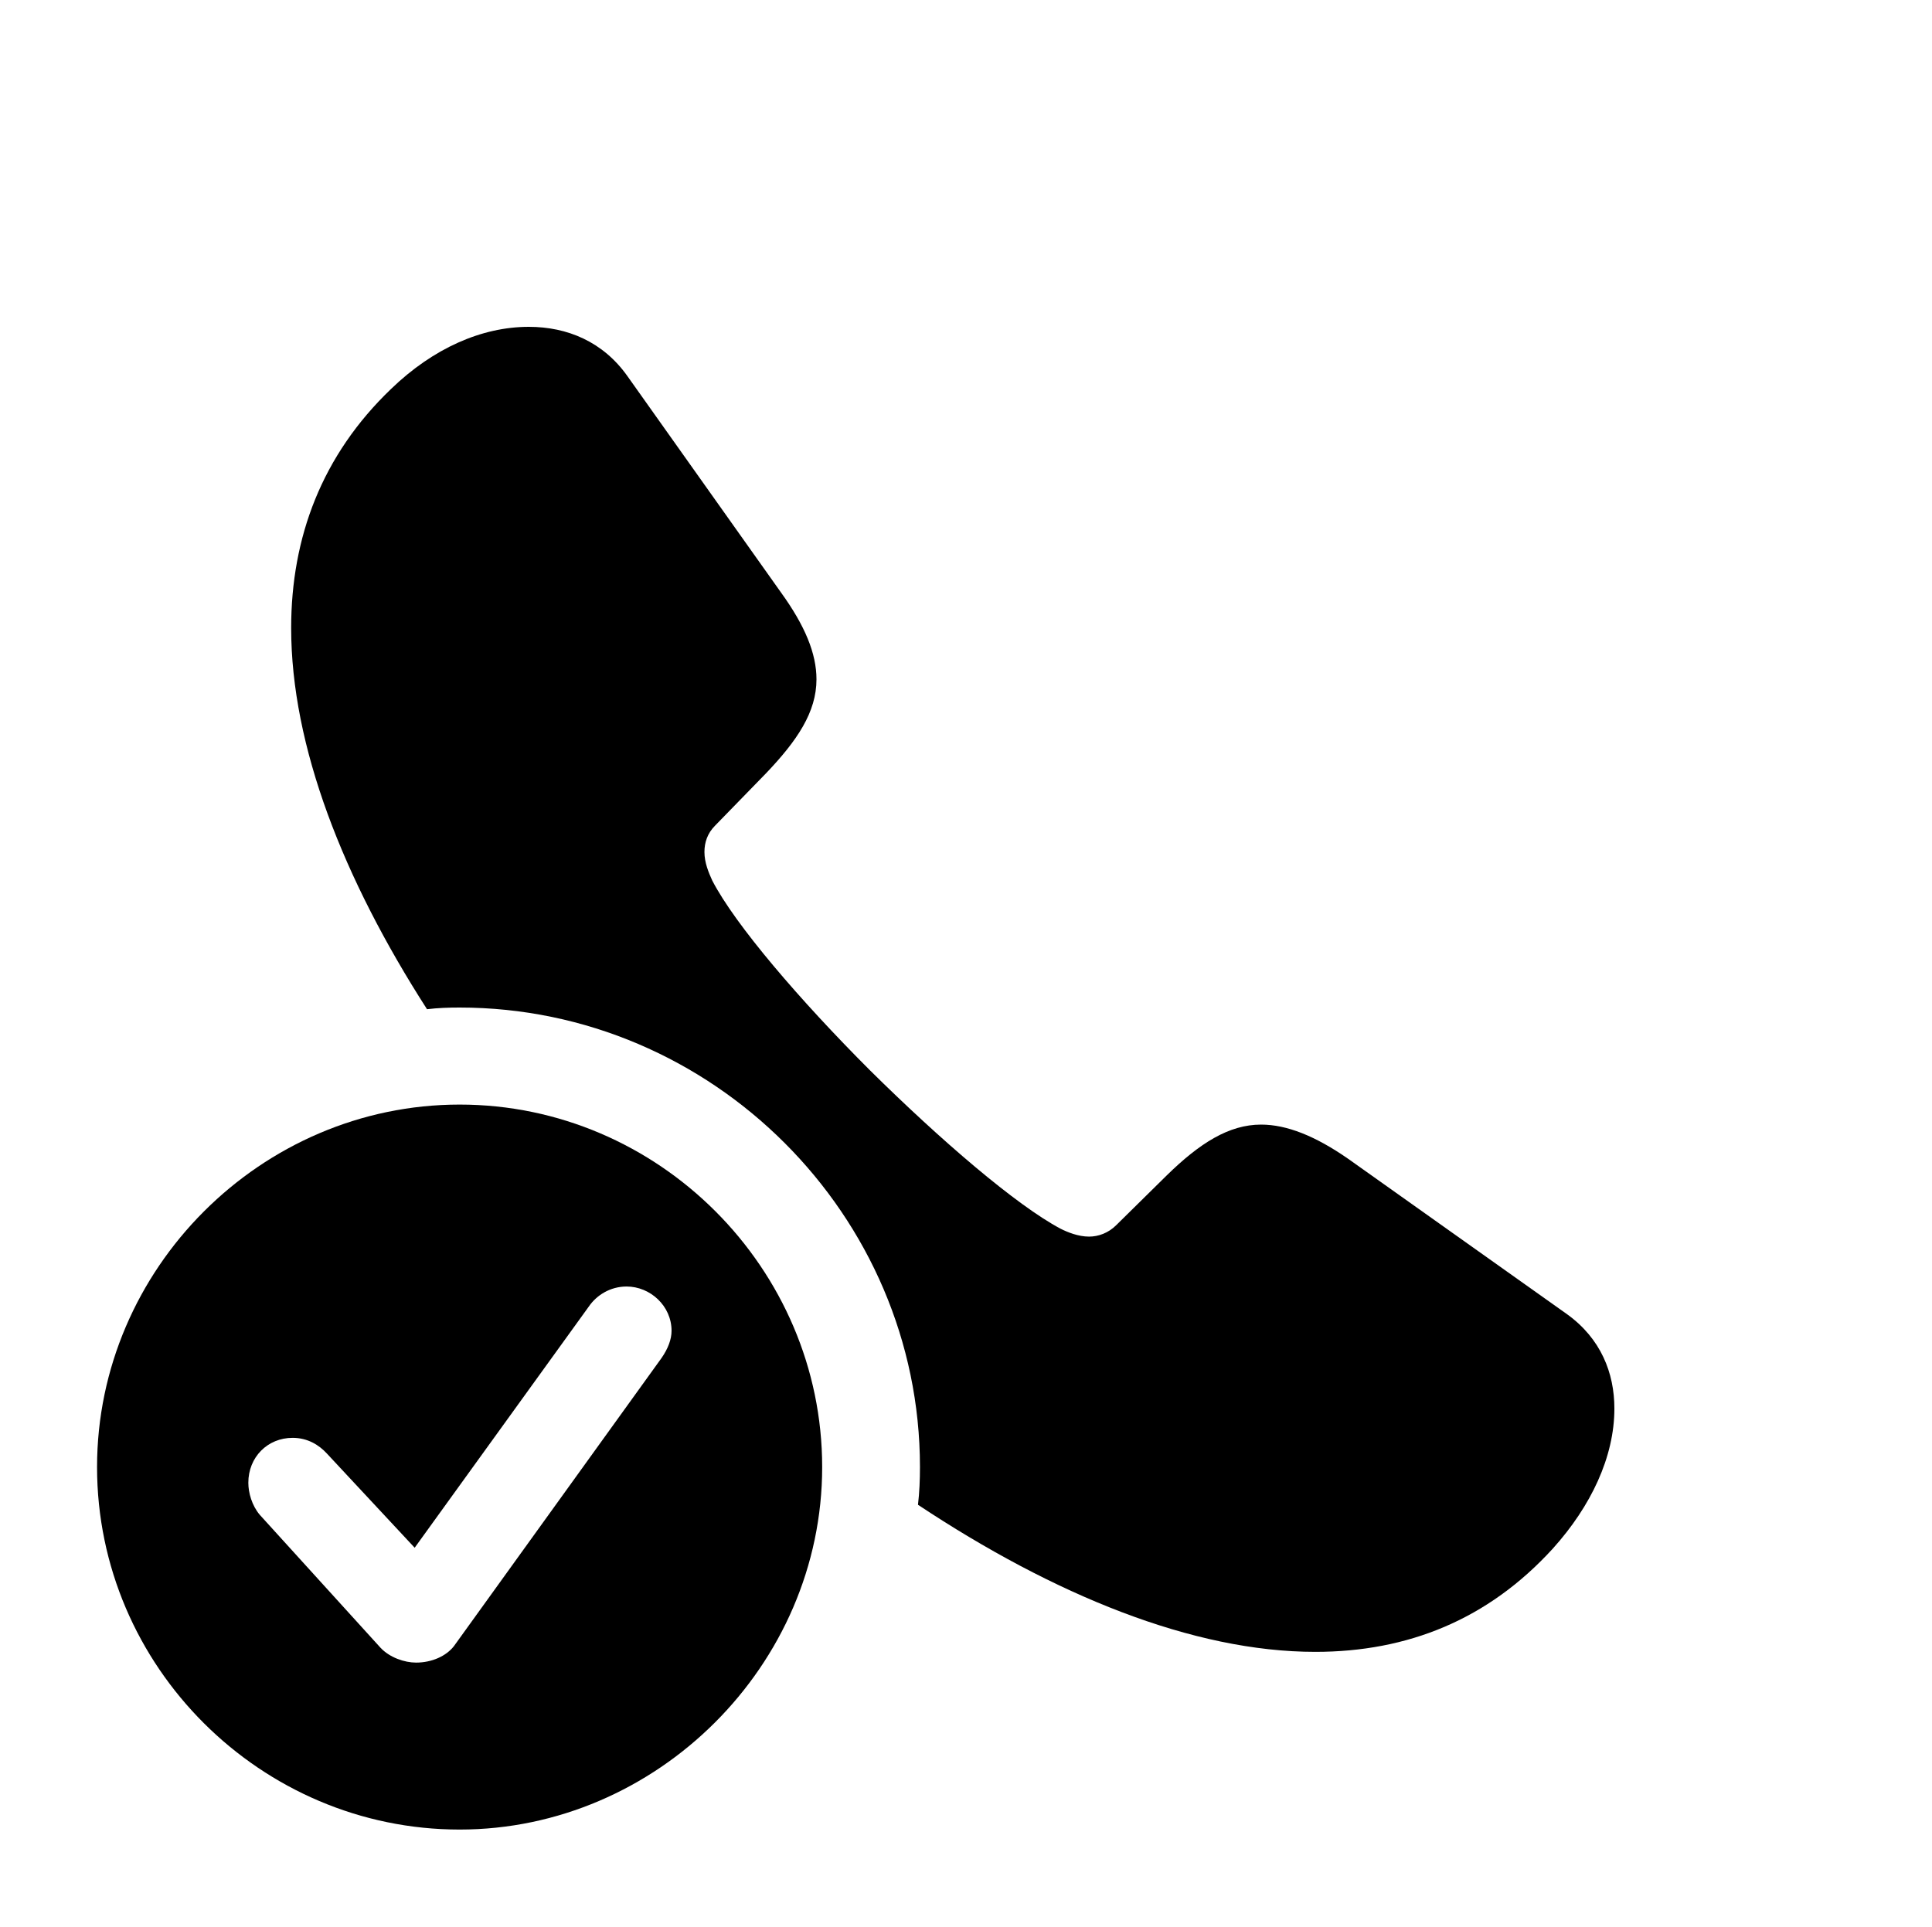 <svg version="1.1" xmlns="http://www.w3.org/2000/svg" xmlns:xlink="http://www.w3.org/1999/xlink" width="26.436" height="26.377" viewBox="0 0 26.436 26.377">
 <g>
  <rect height="26.377" opacity="0" width="26.436" x="0" y="0"/>
  <path d="M8.584 5.146L10.684 8.105C11.016 8.564 11.172 8.945 11.172 9.297C11.172 9.746 10.908 10.137 10.479 10.586L9.785 11.299C9.678 11.406 9.639 11.533 9.639 11.66C9.639 11.807 9.697 11.943 9.746 12.051C10.059 12.656 10.947 13.691 11.904 14.648C12.871 15.605 13.906 16.494 14.512 16.816C14.609 16.865 14.756 16.924 14.902 16.924C15.029 16.924 15.166 16.875 15.273 16.768L15.967 16.084C16.416 15.645 16.816 15.391 17.256 15.391C17.607 15.391 17.998 15.547 18.447 15.859L21.445 17.988C21.904 18.32 22.09 18.789 22.09 19.277C22.09 19.941 21.768 20.615 21.25 21.191C20.361 22.168 19.258 22.607 17.998 22.607C16.322 22.607 14.421 21.828 12.561 20.594C12.581 20.425 12.588 20.252 12.588 20.078C12.588 16.631 9.746 13.789 6.289 13.789C6.139 13.789 5.989 13.794 5.843 13.812C4.696 12.026 3.984 10.211 3.984 8.594C3.984 7.354 4.404 6.23 5.352 5.322C5.928 4.766 6.592 4.473 7.236 4.473C7.764 4.473 8.252 4.678 8.584 5.146Z" fill="currentColor"/>
  <path d="M11.25 20.078C11.25 22.793 8.984 25.039 6.289 25.039C3.574 25.039 1.328 22.812 1.328 20.078C1.328 17.363 3.574 15.117 6.289 15.117C9.014 15.117 11.25 17.363 11.25 20.078ZM8.057 17.881L5.674 21.182L4.473 19.893C4.365 19.775 4.209 19.678 4.004 19.678C3.662 19.678 3.398 19.941 3.398 20.293C3.398 20.43 3.447 20.605 3.555 20.732L5.205 22.549C5.332 22.686 5.537 22.754 5.693 22.754C5.908 22.754 6.104 22.666 6.211 22.529L9.053 18.584C9.141 18.457 9.189 18.33 9.189 18.213C9.189 17.871 8.896 17.607 8.574 17.607C8.35 17.607 8.164 17.725 8.057 17.881Z" fill="currentColor"/>
 </g>
</svg>
